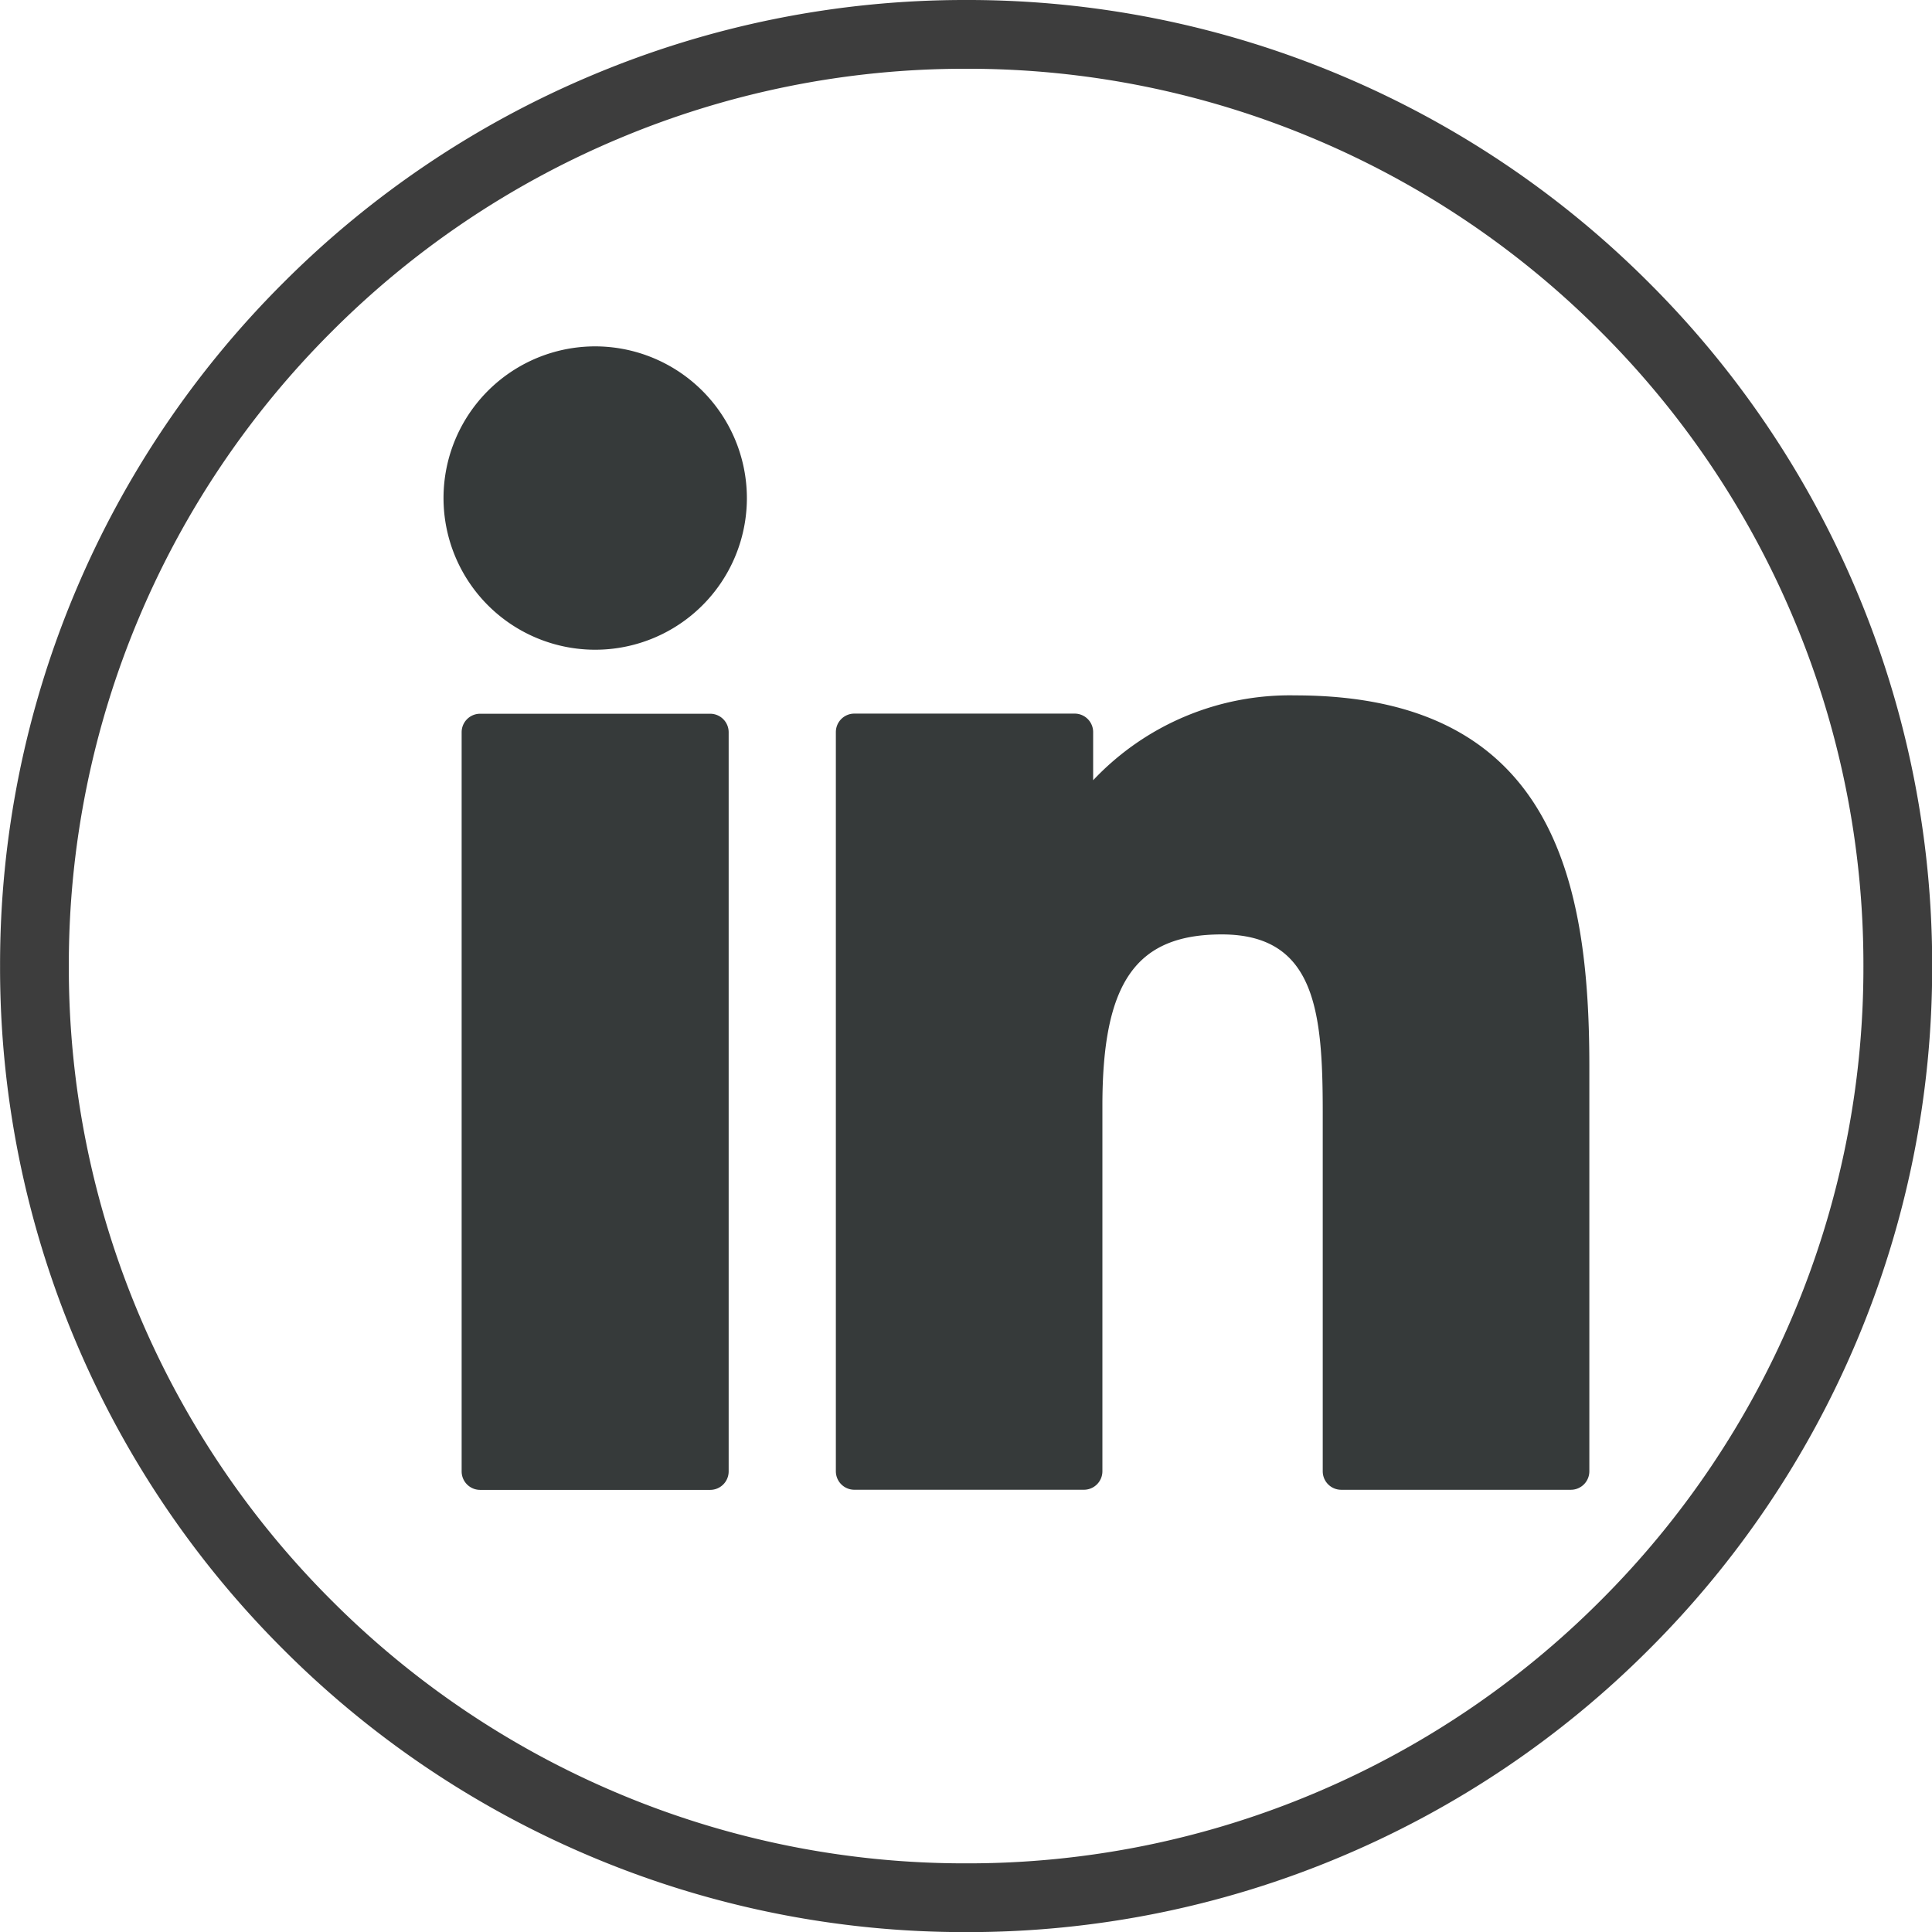 <svg xmlns="http://www.w3.org/2000/svg" width="56.197" height="56.197" viewBox="0 0 56.197 56.197">
    <defs>
        <style>
            .prefix__cls-2{fill:#363a3a}
        </style>
    </defs>
    <g id="prefix__Icon_linkedin" data-name="Icon linkedin" transform="translate(1 1)">
        <path id="prefix__icon_linkedin-2" d="M-13448.9 54.2a26.925 26.925 0 0 1-10.548-2.13 27.019 27.019 0 0 1-8.615-5.808 27.031 27.031 0 0 1-5.808-8.614A26.933 26.933 0 0 1-13476 27.1a26.93 26.93 0 0 1 2.13-10.547 27.026 27.026 0 0 1 5.808-8.613 27.019 27.019 0 0 1 8.615-5.807A26.93 26.93 0 0 1-13448.9 0a26.922 26.922 0 0 1 10.547 2.129 27.012 27.012 0 0 1 8.614 5.807 27.013 27.013 0 0 1 5.807 8.613 26.934 26.934 0 0 1 2.132 10.551 26.938 26.938 0 0 1-2.129 10.548 27.018 27.018 0 0 1-5.807 8.614 27.012 27.012 0 0 1-8.614 5.808 26.916 26.916 0 0 1-10.55 2.13z" data-name="icon linkedin" transform="translate(13476.002)" style="fill:none;stroke:#3d3d3d;stroke-miterlimit:10;stroke-width:2px"/>
        <g id="prefix__XMLID_801_" transform="translate(11.898 8.734)">
            <path id="prefix__XMLID_802_" d="M12.156 99.73H5.465a.538.538 0 0 0-.538.538v21.5a.538.538 0 0 0 .538.538h6.691a.538.538 0 0 0 .538-.538v-21.5a.538.538 0 0 0-.538-.538z" class="prefix__cls-2" transform="translate(-4.397 -88.703)"/>
            <path id="prefix__XMLID_803_" d="M4.415.341a4.412 4.412 0 1 0 4.412 4.411A4.418 4.418 0 0 0 4.415.341z" class="prefix__cls-2"/>
            <path id="prefix__XMLID_804_" d="M119.538 94.761a7.859 7.859 0 0 0-5.879 2.468v-1.4a.538.538 0 0 0-.538-.538h-6.408a.538.538 0 0 0-.538.538v21.5a.538.538 0 0 0 .538.538h6.677a.538.538 0 0 0 .538-.538v-10.635c0-3.584.973-4.98 3.472-4.98 2.721 0 2.937 2.238 2.937 5.165v10.451a.538.538 0 0 0 .538.538h6.679a.538.538 0 0 0 .538-.538v-11.792c-.001-5.329-1.017-10.777-8.554-10.777z" class="prefix__cls-2" transform="translate(-94.76 -84.268)"/>
        </g>
    </g>
</svg>
